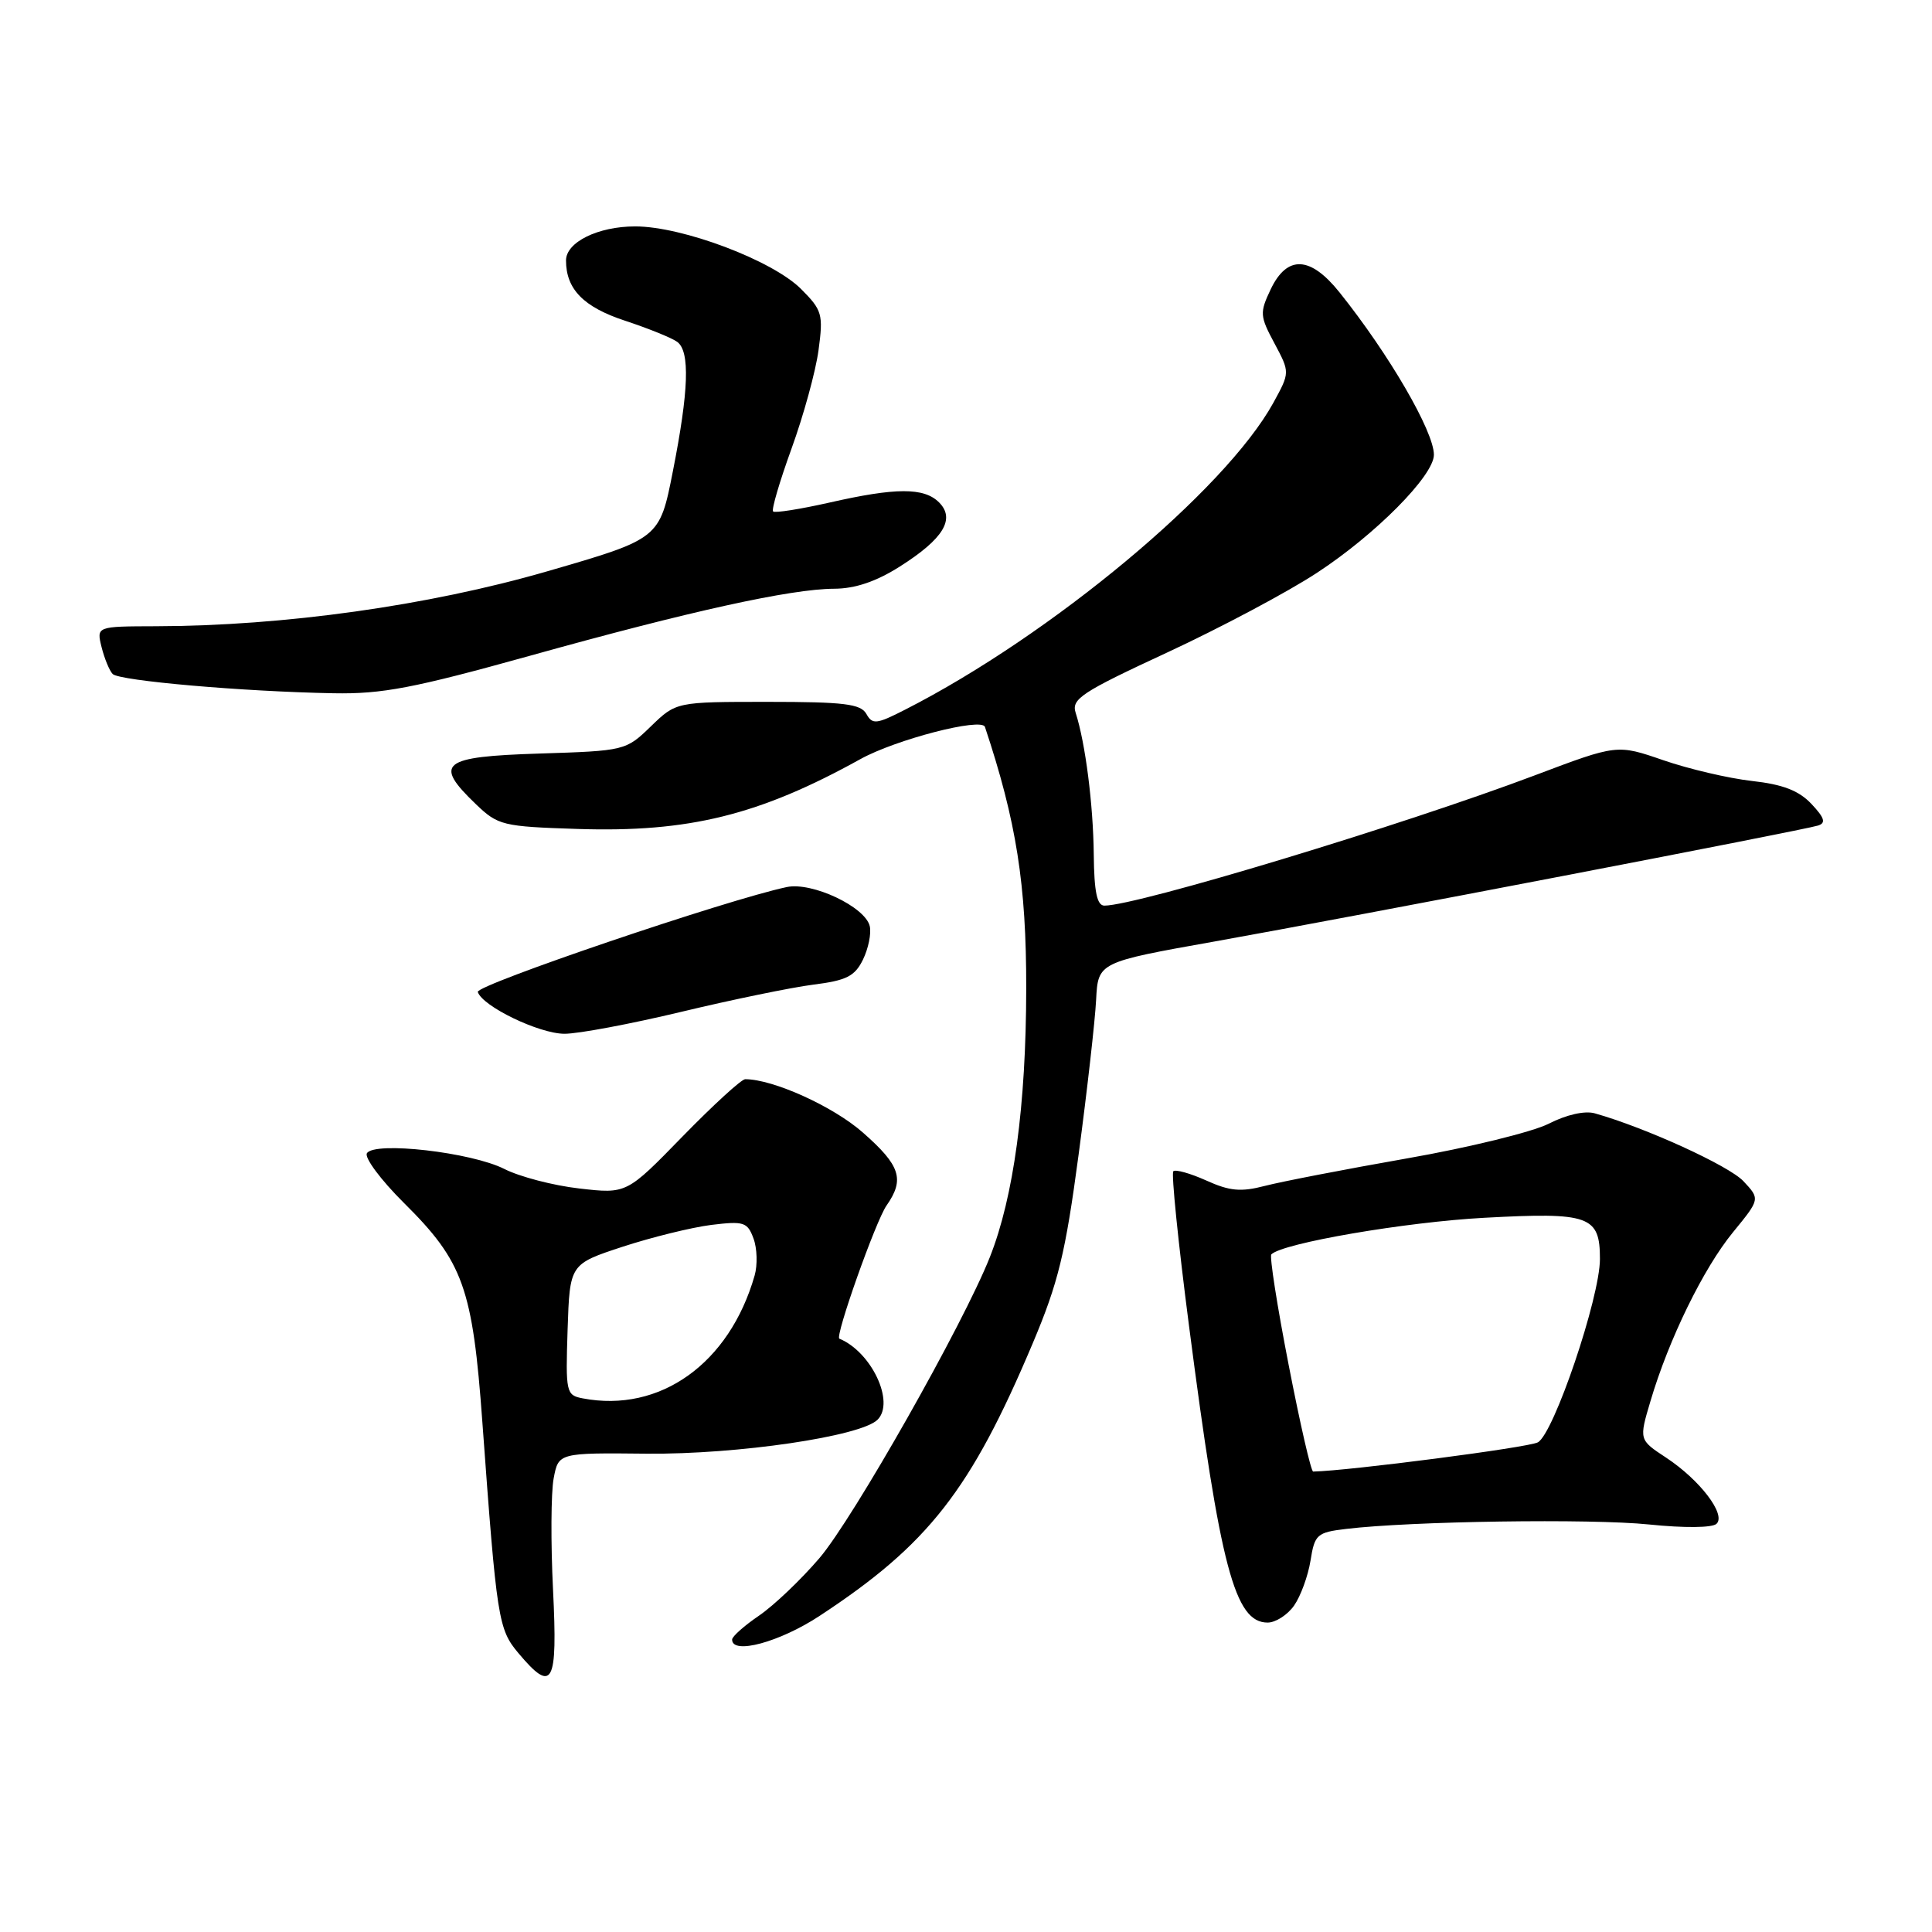 <?xml version="1.0" encoding="UTF-8" standalone="no"?>
<!DOCTYPE svg PUBLIC "-//W3C//DTD SVG 1.1//EN" "http://www.w3.org/Graphics/SVG/1.1/DTD/svg11.dtd" >
<svg xmlns="http://www.w3.org/2000/svg" xmlns:xlink="http://www.w3.org/1999/xlink" version="1.1" viewBox="0 0 256 256">
 <g >
 <path fill="currentColor"
d=" M 73.28 210.66 C 72.97 204.42 73.01 197.78 73.36 195.91 C 74.00 192.50 74.00 192.50 85.75 192.62 C 97.72 192.73 114.07 190.33 116.28 188.12 C 118.61 185.79 115.48 179.14 111.22 177.38 C 110.60 177.13 116.04 161.78 117.47 159.74 C 119.90 156.27 119.31 154.44 114.35 150.08 C 110.42 146.61 102.44 143.00 98.74 143.00 C 98.24 143.00 94.51 146.42 90.43 150.60 C 83.03 158.20 83.03 158.20 76.76 157.48 C 73.32 157.09 68.84 155.92 66.82 154.89 C 62.45 152.68 49.61 151.21 48.62 152.81 C 48.26 153.39 50.46 156.35 53.51 159.38 C 61.39 167.19 62.63 170.66 63.92 188.50 C 65.83 214.65 66.02 215.87 68.71 219.07 C 73.24 224.45 73.90 223.23 73.28 210.66 Z  M 108.59 214.12 C 123.00 204.66 128.62 197.48 136.84 178.00 C 140.23 169.96 141.17 166.11 142.92 153.00 C 144.06 144.47 145.10 135.25 145.24 132.50 C 145.50 127.50 145.50 127.50 161.00 124.74 C 179.16 121.50 238.86 110.03 240.90 109.39 C 241.97 109.05 241.77 108.38 240.03 106.53 C 238.36 104.76 236.26 103.94 232.13 103.48 C 229.03 103.13 223.75 101.89 220.39 100.73 C 214.27 98.62 214.27 98.62 203.39 102.73 C 185.85 109.35 150.66 120.00 146.34 120.00 C 145.36 120.00 144.98 118.19 144.93 113.25 C 144.86 106.59 143.82 98.45 142.53 94.45 C 141.94 92.62 143.29 91.73 154.68 86.45 C 161.72 83.18 170.64 78.44 174.49 75.91 C 182.25 70.84 190.00 63.02 190.00 60.26 C 190.00 57.17 184.05 46.93 177.50 38.75 C 173.63 33.91 170.56 33.77 168.38 38.32 C 166.90 41.44 166.93 41.87 168.87 45.49 C 170.93 49.35 170.93 49.35 168.72 53.38 C 162.35 64.95 139.32 84.15 119.94 94.03 C 116.13 95.98 115.60 96.03 114.80 94.60 C 114.05 93.27 111.85 93.00 101.75 93.00 C 89.60 93.00 89.60 93.00 86.25 96.24 C 82.93 99.46 82.81 99.49 71.45 99.85 C 58.49 100.26 57.40 101.13 63.06 106.56 C 65.99 109.37 66.59 109.52 76.52 109.84 C 91.26 110.32 100.59 108.02 114.00 100.59 C 118.71 97.98 130.08 95.04 130.51 96.32 C 134.68 108.83 136.00 117.21 135.98 131.00 C 135.96 146.49 134.32 158.59 131.16 166.58 C 127.63 175.49 113.07 201.20 108.57 206.47 C 106.14 209.31 102.55 212.73 100.59 214.07 C 98.62 215.41 97.01 216.84 97.01 217.25 C 96.99 219.30 103.30 217.60 108.59 214.12 Z  M 171.47 212.75 C 172.34 211.51 173.32 208.83 173.65 206.79 C 174.20 203.32 174.50 203.05 178.37 202.59 C 186.93 201.56 210.80 201.21 218.50 202.00 C 223.18 202.48 226.89 202.45 227.45 201.91 C 228.74 200.68 225.25 196.10 220.76 193.14 C 217.17 190.78 217.17 190.78 218.70 185.64 C 221.12 177.46 225.72 168.05 229.63 163.28 C 233.23 158.88 233.23 158.88 231.01 156.51 C 229.08 154.46 218.05 149.42 211.31 147.52 C 209.99 147.15 207.55 147.70 205.21 148.90 C 203.06 149.99 194.59 152.07 186.40 153.50 C 178.20 154.94 169.74 156.58 167.59 157.14 C 164.44 157.96 162.94 157.83 159.83 156.42 C 157.71 155.47 155.75 154.92 155.47 155.20 C 155.19 155.48 156.12 164.66 157.54 175.60 C 161.70 207.74 163.62 215.00 167.97 215.00 C 169.02 215.00 170.60 213.99 171.47 212.75 Z  M 90.29 134.07 C 97.00 132.46 104.87 130.84 107.77 130.47 C 112.16 129.92 113.27 129.36 114.35 127.15 C 115.06 125.69 115.47 123.70 115.25 122.73 C 114.67 120.17 107.61 116.83 104.25 117.54 C 96.37 119.20 63.01 130.53 63.31 131.44 C 63.93 133.35 71.43 136.97 74.79 136.98 C 76.60 136.99 83.57 135.68 90.29 134.07 Z  M 70.19 86.90 C 91.40 80.98 104.81 78.03 110.55 78.01 C 113.30 78.00 116.10 77.06 119.23 75.07 C 125.01 71.41 126.62 68.76 124.43 66.57 C 122.44 64.58 118.71 64.59 109.88 66.60 C 106.02 67.47 102.67 68.00 102.44 67.77 C 102.20 67.54 103.31 63.78 104.89 59.42 C 106.47 55.07 108.08 49.21 108.46 46.40 C 109.10 41.64 108.95 41.10 106.14 38.29 C 102.35 34.50 90.42 30.00 84.17 30.00 C 79.24 30.00 75.00 32.09 75.00 34.51 C 75.00 38.32 77.32 40.69 82.83 42.50 C 85.95 43.53 89.06 44.79 89.75 45.31 C 91.44 46.58 91.27 51.76 89.16 62.44 C 87.40 71.39 87.40 71.39 72.45 75.72 C 56.79 80.25 37.65 82.94 20.64 82.98 C 12.78 83.00 12.78 83.00 13.46 85.75 C 13.84 87.26 14.50 88.87 14.93 89.31 C 15.81 90.21 32.21 91.64 44.19 91.86 C 50.64 91.98 54.80 91.18 70.19 86.90 Z  M 77.21 185.29 C 75.01 184.87 74.94 184.52 75.21 176.18 C 75.50 167.50 75.50 167.50 82.50 165.20 C 86.35 163.94 91.63 162.64 94.23 162.31 C 98.56 161.78 99.04 161.93 99.84 164.10 C 100.33 165.41 100.39 167.62 99.99 169.02 C 96.65 180.68 87.45 187.25 77.21 185.29 Z  M 170.75 180.84 C 169.23 173.05 168.20 166.46 168.46 166.21 C 169.95 164.72 186.25 161.92 196.72 161.36 C 210.62 160.61 212.00 161.10 212.00 166.82 C 212.00 171.94 205.88 189.99 203.77 191.12 C 202.49 191.81 178.74 194.89 174.00 194.99 C 173.72 194.99 172.26 188.63 170.75 180.84 Z "/>
</g>
</svg>